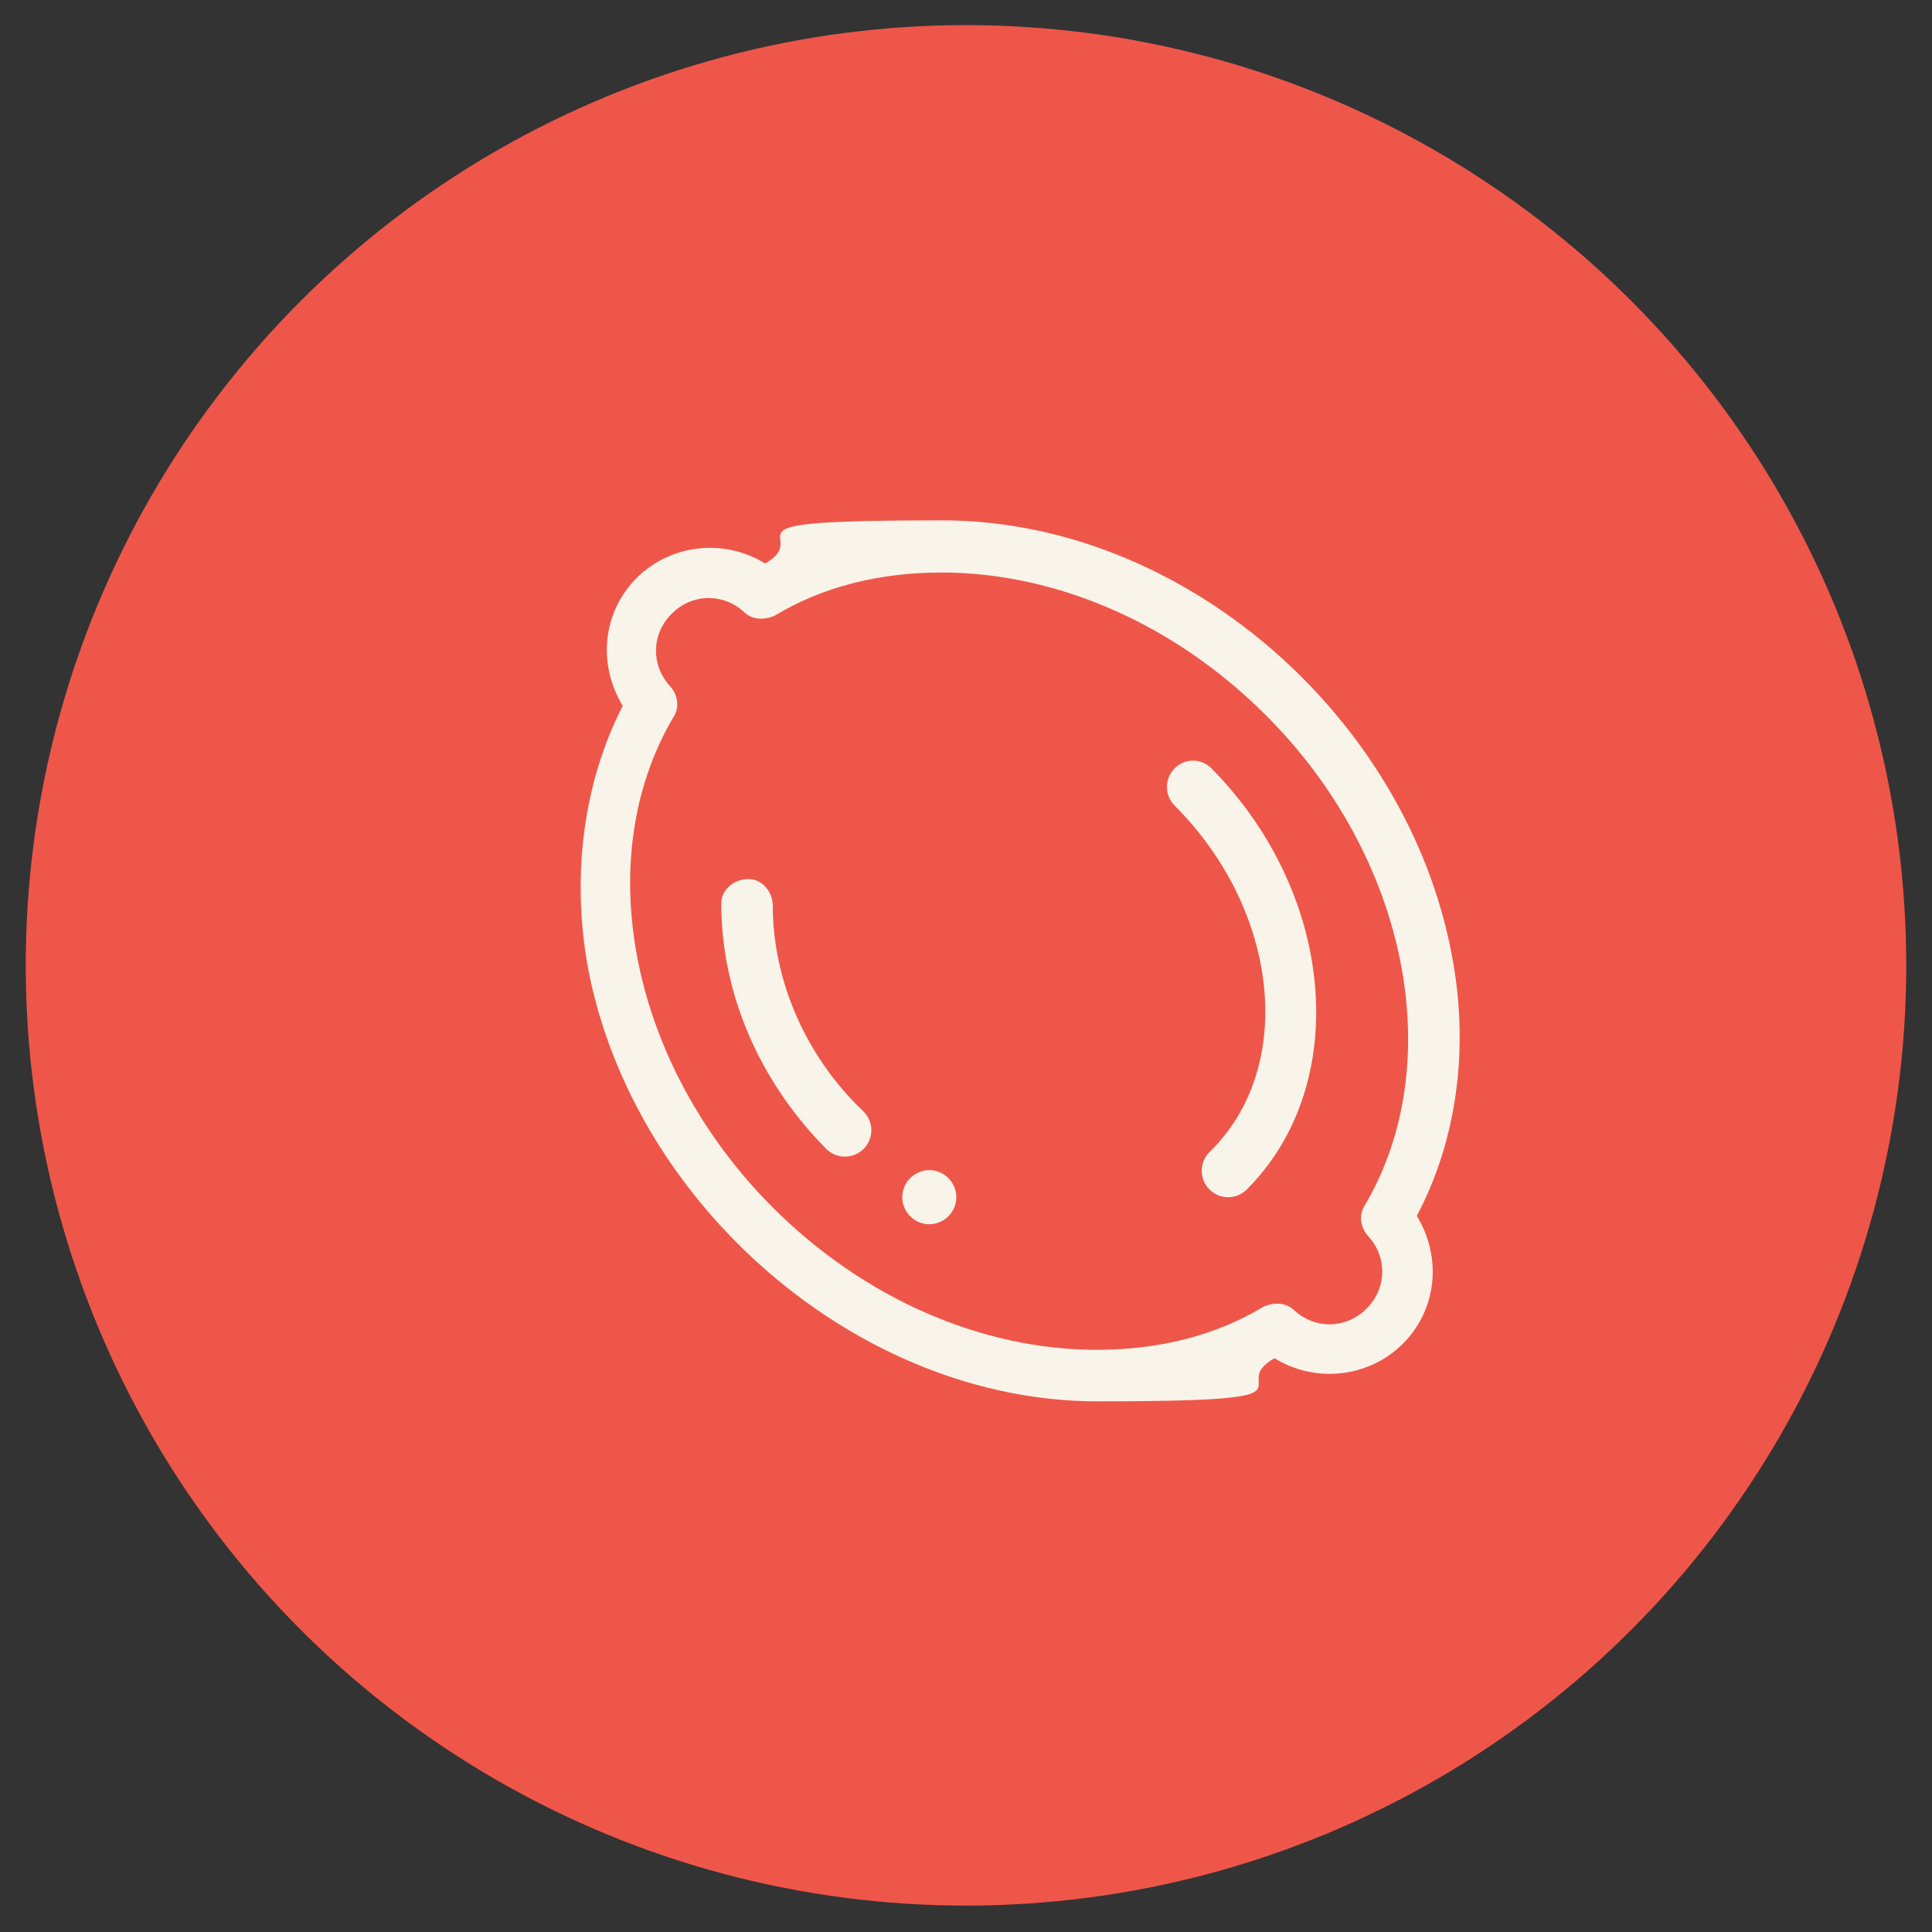 <?xml version="1.0" encoding="UTF-8"?>
<svg id="Section_3" xmlns="http://www.w3.org/2000/svg" version="1.1" viewBox="0 0 300 300">
  <rect x="0" y="0" width="300" height="300" fill="#333333" stroke="none"/>
  <!-- Generator: Adobe Illustrator 29.0.0, SVG Export Plug-In . SVG Version: 2.1.0 Build 186)  -->
  <defs>
    <style>
      .st0 {
        fill: #f9f4e9;
      }

      .st1 {
        fill: #ef564a;
      }
    </style>
  </defs>
  <circle class="st1" cx="150" cy="149.9" r="146"/>
  <g id="_x31_15_x2C__Fruit_x2C__Food_x2C__Lemon">
    <g>
      <path class="st0" d="M182.4,119.3c-1.6,1.6-1.6,4.2,0,5.8,16.3,16.3,18.9,40.7,5.4,53.8-1.6,1.6-1.6,4.2,0,5.8s4.2,1.6,5.8,0c16.3-16.3,13.8-45.8-5.4-65.3-1.6-1.7-4.2-1.7-5.8-.1Z"/>
      <path class="st0" d="M120,140.7c0-2.2-1.6-4.2-3.8-4.2s-4.2,1.6-4.2,3.8c0,13.8,5.8,27.5,16.3,38.1,1.6,1.6,4.2,1.6,5.8,0,1.6-1.6,1.6-4.2,0-5.8-9-8.5-14.1-20.4-14.1-31.9Z"/>
      <path class="st0" d="M225.4,148.1c-7-36.8-41.6-67.3-79.1-67.3s-19.5,2.2-27.5,6.7c-6.1-3.8-14.4-3.2-19.9,2.2-5.4,5.4-6.1,13.5-2.2,19.9-6.1,11.9-8,26.3-5.4,40.7,7,36.8,42,67.3,79.1,67.3s19.5-2.2,27.5-6.7c6.1,3.8,14.4,3.2,19.9-2.2,5.4-5.4,6.1-13.5,2.2-19.9,6.3-11.9,8.2-26.3,5.4-40.7ZM211.9,187.2c-1,1.6-.6,3.5.6,4.8,2.9,3.2,2.9,8-.3,11.2-3.2,3.2-8,3.2-11.2.3-1.3-1.3-3.2-1.3-4.8-.6-7.4,4.5-16.3,6.7-25.9,6.7-17.9,0-36.2-8-50.3-22.1-22.1-22.1-28.5-54.1-15.4-76.2,1-1.6.6-3.5-.6-4.8-2.9-3.2-2.9-8,.3-11.2,3.2-3.2,8-3.2,11.2-.3,1.3,1.3,3.2,1.3,4.8.6,7.4-4.5,16.3-6.7,25.9-6.7,17.9,0,36.2,8,50.3,22.1,22.1,22,28.5,54.1,15.4,76.2Z"/>
      <path class="st0" d="M144.3,181.7c2.3,0,4.2,1.9,4.2,4.2s-1.9,4.2-4.2,4.2-4.2-1.9-4.2-4.2,1.9-4.2,4.2-4.2Z"/>
    </g>
  </g>
</svg>